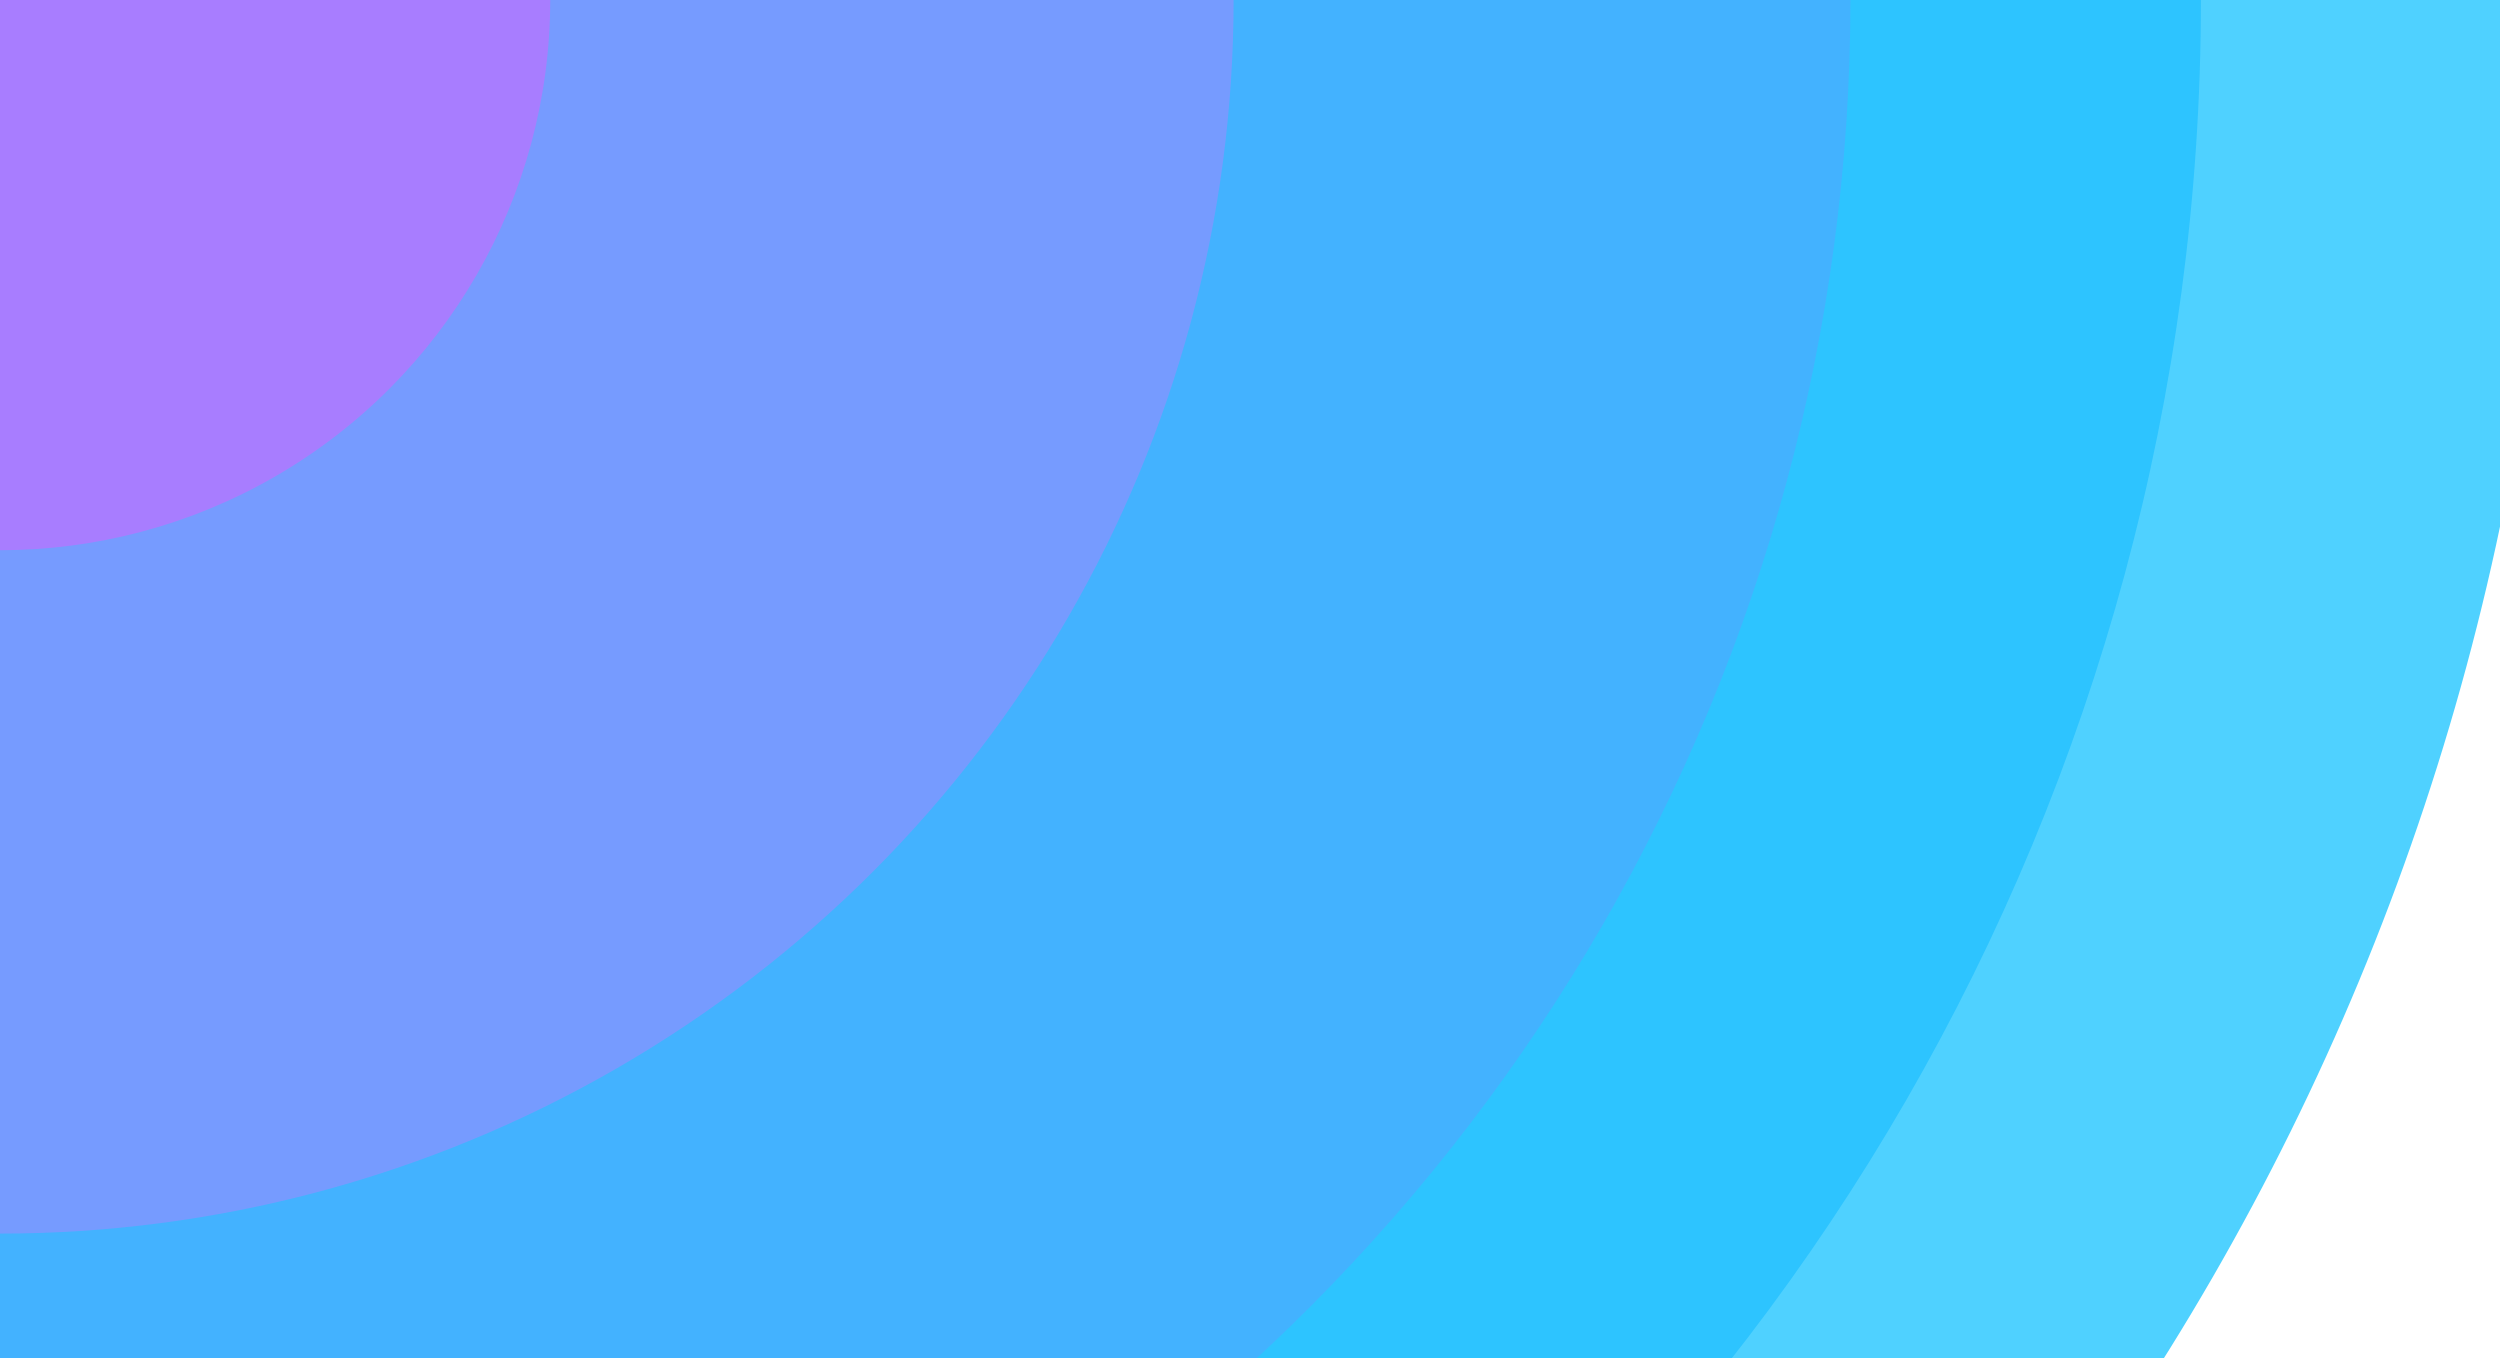 <?xml version="1.0" encoding="utf-8"?><svg xmlns="http://www.w3.org/2000/svg" xmlns:xlink="http://www.w3.org/1999/xlink" width="1169" height="635" preserveAspectRatio="xMidYMid" viewBox="0 0 1169 635" style="z-index:1;margin-right:-2px;display:block;background-repeat-y:initial;background-repeat-x:initial;background-color:rgb(241, 242, 243);animation-play-state:paused" ><g transform="translate(584.5,317.5) scale(1,1) translate(-584.5,-317.5)" style="transform:matrix(1, 0, 0, 1, 0, 0);animation-play-state:paused" ><circle cx="0" cy="0" r="1330.333" fill="#4ed1ff" fill-opacity="0.99" transform="matrix(0.898,0,0,0.898,0,0)" style="transform:matrix(0.898, 0, 0, 0.898, 0, 0);animation-play-state:paused" ></circle>
<circle cx="0" cy="0" r="1064.266" fill="#2dc4ff" fill-opacity="0.99" transform="matrix(0.967,0,0,0.967,0,0)" style="transform:matrix(0.967, 0, 0, 0.967, 0, 0);animation-play-state:paused" ></circle>
<circle cx="0" cy="0" r="798.2" fill="#44b2ff" fill-opacity="0.99" transform="matrix(1.084,0,0,1.084,0,0)" style="transform:matrix(1.084, 0, 0, 1.084, 0, 0);animation-play-state:paused" ></circle>
<circle cx="0" cy="0" r="532.133" fill="#769bff" fill-opacity="0.99" transform="matrix(1.084,0,0,1.084,0,0)" style="transform:matrix(1.084, 0, 0, 1.084, 0, 0);animation-play-state:paused" ></circle>
<circle cx="0" cy="0" r="266.067" fill="#a97dff" fill-opacity="0.99" transform="matrix(0.967,0,0,0.967,0,0)" style="transform:matrix(0.967, 0, 0, 0.967, 0, 0);animation-play-state:paused" ></circle>
<circle cx="0" cy="0" r="0" fill="#d84eff" fill-opacity="0.99" transform="matrix(0.898,0,0,0.898,0,0)" style="transform:matrix(0.898, 0, 0, 0.898, 0, 0);animation-play-state:paused" ></circle></g></svg>